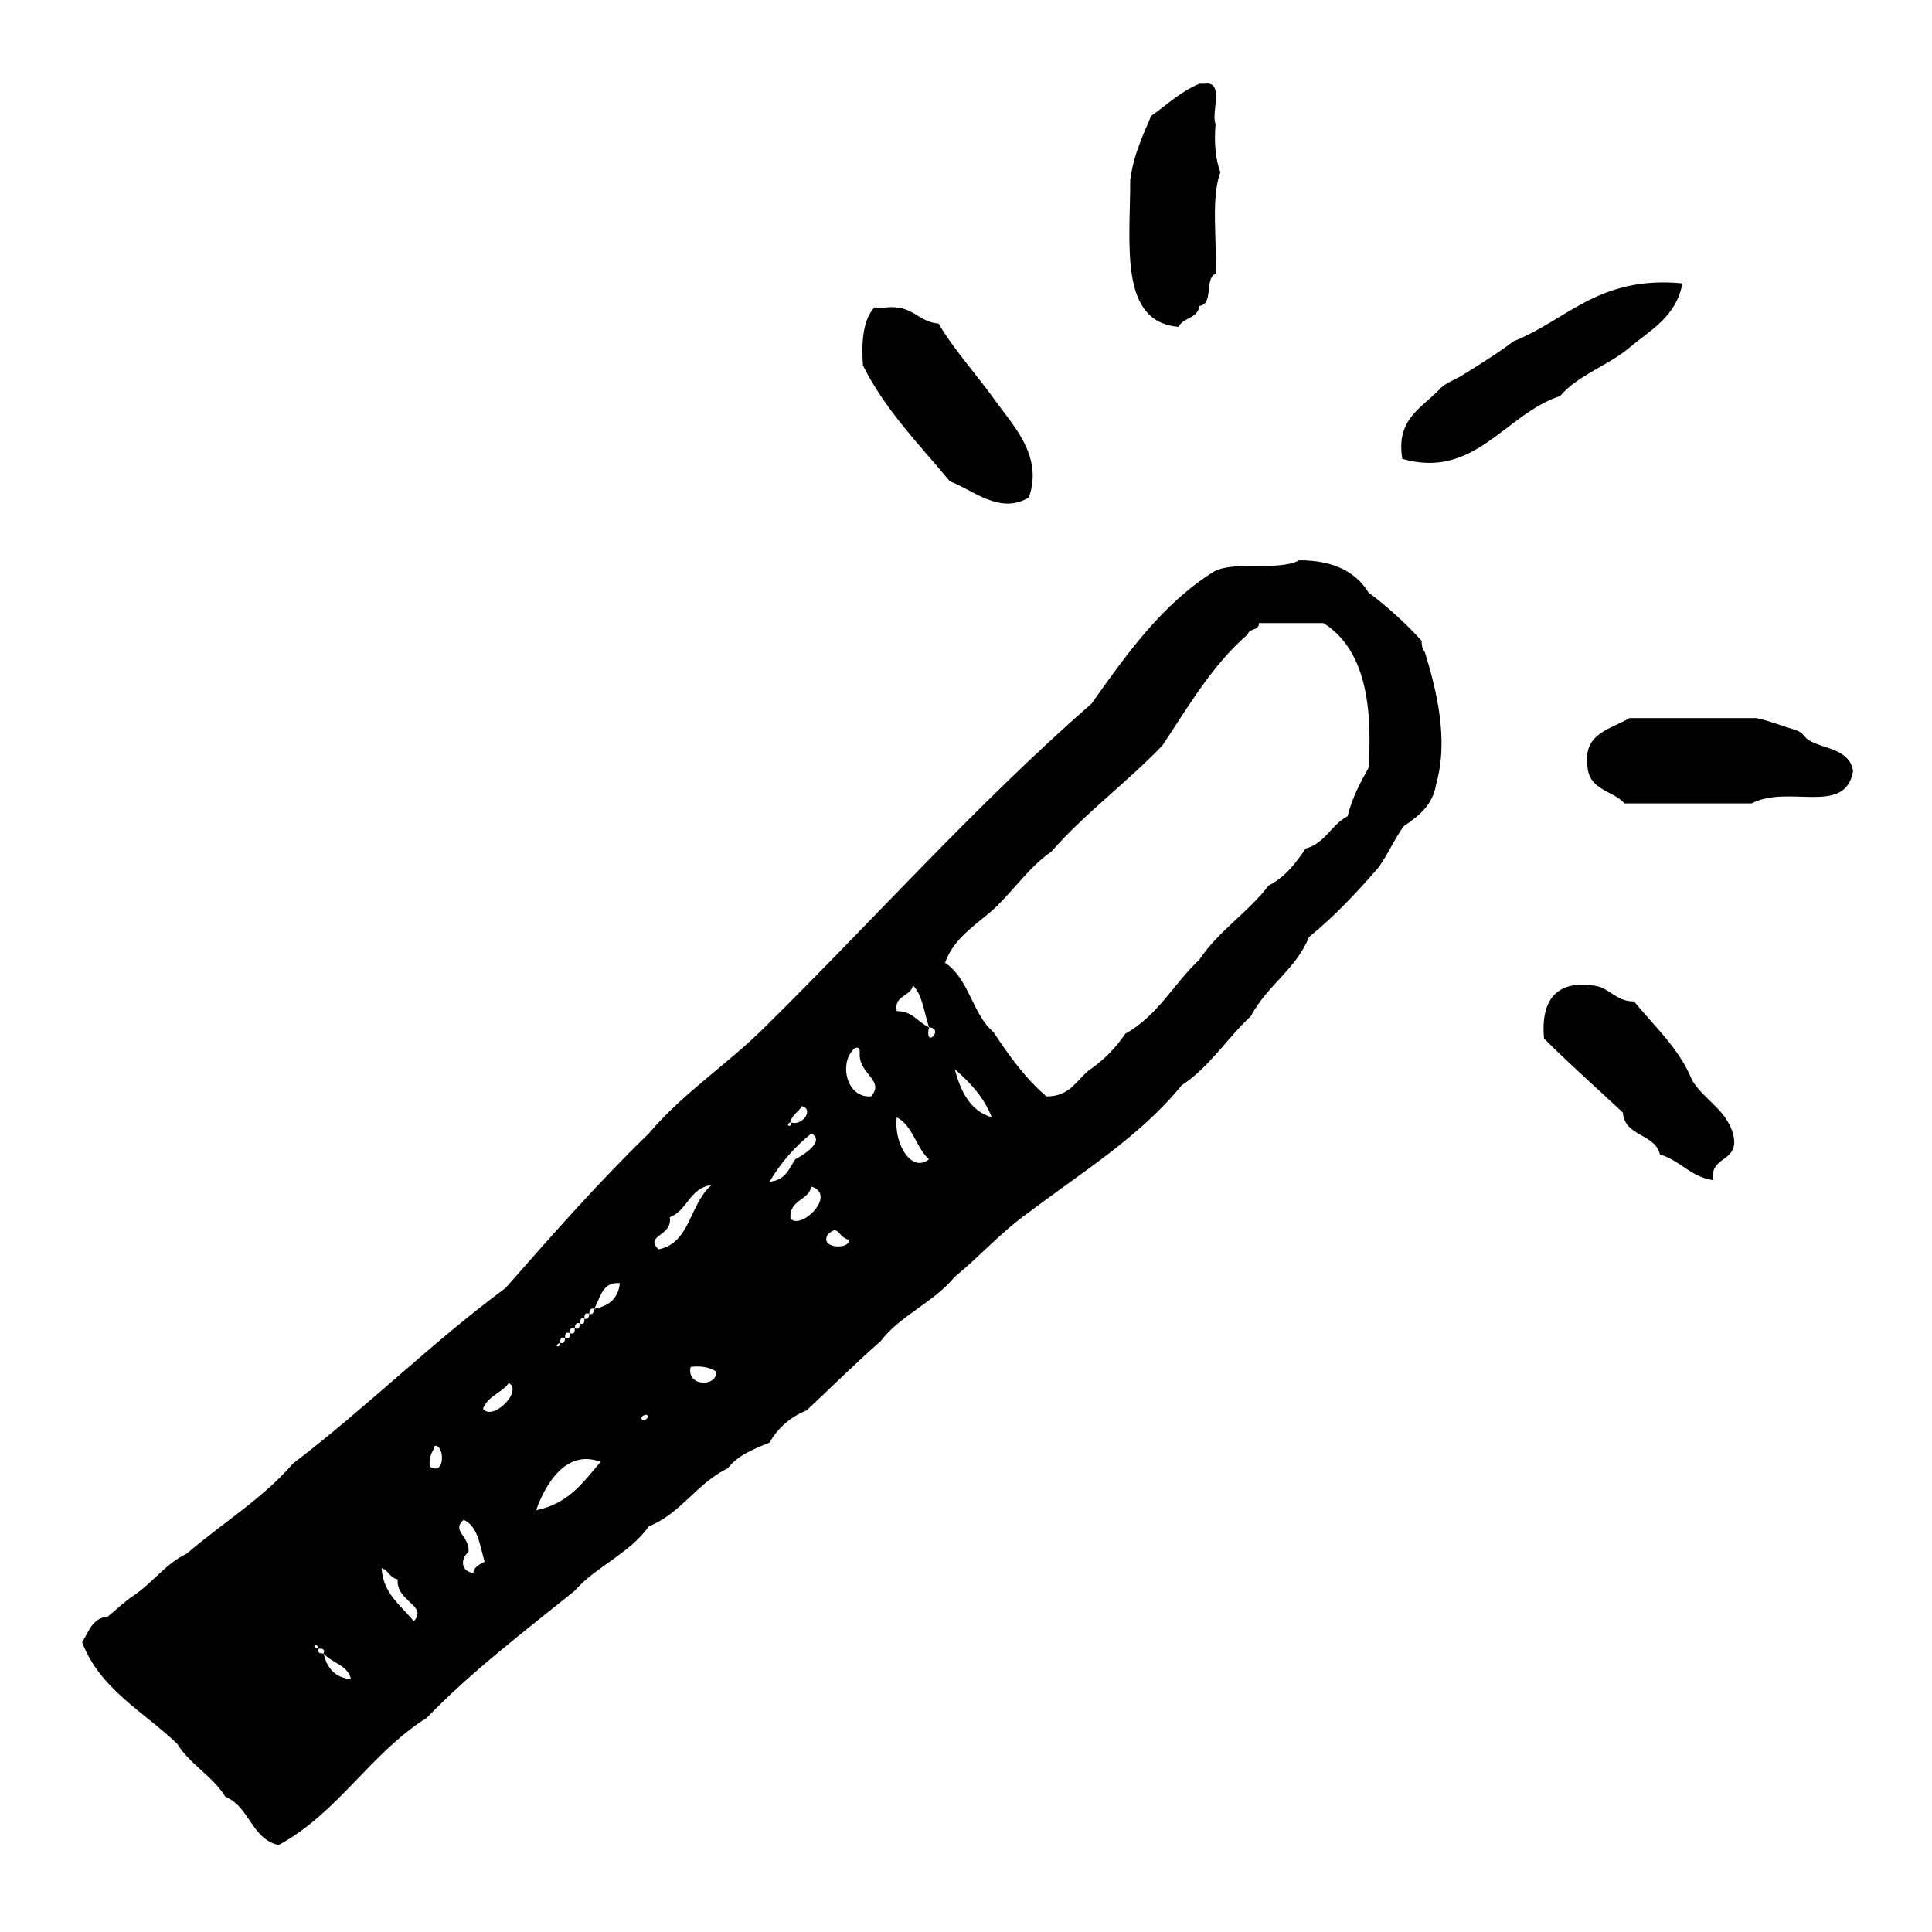<?xml version="1.0" encoding="utf-8"?>
<!-- Generator: Adobe Illustrator 16.0.0, SVG Export Plug-In . SVG Version: 6.00 Build 0)  -->
<!DOCTYPE svg PUBLIC "-//W3C//DTD SVG 1.1//EN" "http://www.w3.org/Graphics/SVG/1.1/DTD/svg11.dtd">
<svg version="1.1" id="Layer_1" xmlns="http://www.w3.org/2000/svg"  x="0px" y="0px"
	 width="120px" height="120px" viewBox="4 4 120 120" style="enable-background:new 4 4 120 120;" xml:space="preserve">
<g id="magic-wand">
	<g>
		<path d="M77.2,24.3c0.3-0.6,1.2-0.5,1.3-1.3c0.9-0.1,0.3-1.7,1-2c0.1-2.1-0.3-4.7,0.3-6.3c-0.3-0.8-0.399-1.8-0.3-3
			C79.2,11,80.1,9,78.8,9.2h-0.3c-1.2,0.5-2,1.3-3,2c-0.5,1.2-1.1,2.4-1.3,4C74.2,19.2,73.5,24,77.2,24.3z M100.9,28.6
			c1.1-1.3,3-1.9,4.3-3s2.899-1.9,3.3-4c-5.2-0.5-7.2,2.3-10.5,3.6c-0.9,0.7-2.2,1.5-3,2c-0.6,0.4-1.3,0.6-1.6,1
			c-1.2,1.2-2.7,1.9-2.301,4.3C95.6,33.8,97.5,29.7,100.9,28.6z M63,33.9c1.4,0.5,3.1,2.1,4.9,1c0.899-2.5-0.9-4.4-2-5.9
			c-1.2-1.7-2.601-3.2-3.601-4.9c-1.3-0.1-1.6-1.2-3.3-1h-0.7c-0.7,0.8-0.8,2.1-0.7,3.6C59,29.5,61.1,31.6,63,33.9z M92.3,43.8
			c-1-1.1-2.1-2.1-3.3-3c-0.8-1.3-2.2-2-4.3-2c-1.3,0.7-4,0-5.3,0.7c-3.2,2-5.4,5.1-7.601,8.2C64.6,54,58.1,61.3,51.5,67.8
			c-2.3,2.3-5.1,4.101-7.2,6.601c-3.1,3-6,6.3-8.9,9.6c-4.6,3.4-8.6,7.4-13.2,10.9c-1.9,2.199-4.4,3.699-6.6,5.6
			c-1.3,0.6-2.1,1.8-3.3,2.6c-0.6,0.4-1.1,0.9-1.6,1.301c-1,0.1-1.2,1-1.6,1.6c1.1,2.9,3.8,4.3,5.9,6.3c0.8,1.3,2.2,2,3,3.3
			c1.5,0.601,1.6,2.601,3.3,3c3.7-2,5.7-5.699,9.2-7.899c2.8-2.9,6.1-5.4,9.2-7.9c1.3-1.5,3.4-2.3,4.6-4c2-0.8,3-2.7,4.9-3.6
			c0.6-0.8,1.6-1.2,2.6-1.601c0.5-0.899,1.3-1.6,2.3-2c1.5-1.399,3-2.899,4.6-4.3c1.2-1.6,3.3-2.399,4.6-4
			c1.601-1.3,2.9-2.8,4.601-4c3.3-2.5,6.899-4.7,9.5-7.899c1.699-1.101,2.8-2.9,4.3-4.301c1-1.899,2.8-2.899,3.6-4.899
			c1.601-1.3,3-2.8,4.3-4.3c0.601-0.8,1-1.8,1.601-2.6c0.899-0.6,1.8-1.3,2-2.6c0.8-2.8,0-5.9-0.7-8.2
			C92.4,44.4,92.3,44.2,92.3,43.8z M24.1,106.7c-0.2,0-0.4,0-0.3-0.3c-0.4,0-0.2-0.5,0,0C24,106.4,24.2,106.4,24.1,106.7
			c0.5,0.6,1.5,0.7,1.7,1.6C24.8,108.2,24.3,107.6,24.1,106.7z M29.7,104.7c-0.8-1-1.9-1.7-2-3.3c0.4,0.1,0.5,0.6,1,0.699
			C28.6,103.5,30.6,103.7,29.7,104.7z M30.7,95.1C30.6,94.4,30.9,94.2,31,93.8C31.6,93.7,31.7,95.7,30.7,95.1z M33.4,101.7
			c-0.8-0.101-0.8-0.9-0.3-1.3c0.1-1-1.1-1.301-0.3-2c0.9,0.399,1,1.6,1.3,2.6C33.7,101.2,33.4,101.4,33.4,101.7z M34,91.5
			c0.3-0.8,1.2-1,1.6-1.6C36.5,90.4,34.6,92.3,34,91.5z M37.3,97.8c0.6-1.7,1.9-3.8,4-3C40.2,96.1,39.3,97.4,37.3,97.8z M40.9,85.3
			c0,0.2-0.1,0.4-0.3,0.3c0,0.2-0.1,0.4-0.3,0.301c0,0.199,0,0.399-0.3,0.3c0,0.2,0,0.399-0.3,0.3c0,0.2,0,0.4-0.3,0.3
			c0,0.2,0,0.4-0.3,0.3c0,0.2-0.1,0.4-0.3,0.301c0,0.399-0.5,0.199,0,0c0-0.2,0-0.4,0.3-0.301c0-0.199,0-0.399,0.3-0.3
			c0-0.2,0-0.399,0.3-0.3c0-0.2,0.1-0.4,0.3-0.3c0-0.2,0.1-0.4,0.3-0.3c0-0.2,0-0.4,0.3-0.301C40.6,85.4,40.7,85.2,40.9,85.3
			c0.4-0.7,0.5-1.7,1.6-1.6C42.4,84.6,41.9,85.1,40.9,85.3z M43.9,92.2c-0.2-0.2,0.2-0.4,0.3-0.3C44.4,92,44,92.3,43.9,92.2z
			 M44.9,81.6c-0.9-0.899,0.9-0.8,0.7-2c1.1-0.399,1.2-1.8,2.6-2C46.8,78.8,46.9,81.2,44.9,81.6z M46.9,88.9
			c0.8-0.101,1.3,0.1,1.6,0.3C48.5,90.2,46.6,90.1,46.9,88.9z M53.1,73.7c0.1-0.5,0.5-0.601,0.7-1C54.6,72.9,53.8,74,53.1,73.7
			C53.2,74.1,52.7,73.9,53.1,73.7z M51.8,77.4c0.7-1.2,1.6-2.2,2.6-3c0.9,0.5-0.6,1.399-1,1.6C53,76.6,52.8,77.3,51.8,77.4z
			 M53.1,79.7c-0.1-1.2,1.1-1.101,1.3-2C56,78.2,53.8,80.4,53.1,79.7z M55.4,80.7c0.7-0.7,0.6,0.1,1.3,0.3
			C56.9,81.6,54.9,81.6,55.4,80.7z M58.1,72.1c-1.6,0.101-2-2.199-1-3c0.3-0.1,0.3,0.101,0.3,0.301C57.3,70.7,59,71.1,58.1,72.1z
			 M59.7,73.4c1,0.5,1.2,1.899,2,2.6C60.6,76.9,59.5,75,59.7,73.4z M61.7,67.8c-0.7-0.3-1-1-2-1c-0.2-1,0.9-0.899,1-1.6
			C61.3,65.8,61.4,66.9,61.7,67.8C62.7,67.9,61.4,69.2,61.7,67.8z M63.3,70.4c0.9,0.8,1.8,1.699,2.3,3C64.3,73,63.7,71.9,63.3,70.4z
			 M89,51.7c-0.5,0.9-1,1.8-1.3,3c-1,0.5-1.4,1.7-2.601,2c-0.6,0.9-1.3,1.8-2.3,2.3c-1.3,1.7-3.1,2.8-4.3,4.6
			c-1.6,1.5-2.6,3.5-4.6,4.6C73.3,69.1,72.5,69.9,71.6,70.5c-0.8,0.7-1.199,1.6-2.6,1.6c-1.3-1.1-2.3-2.5-3.3-4
			c-1.3-1.1-1.5-3.3-3-4.3c0.6-1.7,2.2-2.5,3.3-3.6c1.1-1.1,2-2.4,3.3-3.3c2.101-2.4,4.7-4.3,6.9-6.6c1.6-2.4,3.1-5,5.3-6.9
			c0.1-0.4,0.7-0.2,0.7-0.7h4C88.6,44.2,89.3,47.4,89,51.7z M116.4,50c-0.4-0.2-0.301-0.5-1-0.7c-0.7-0.2-1.4-0.5-2.301-0.7H105.2
			c-1.101,0.7-2.9,0.9-2.601,3c0.101,1.5,1.601,1.5,2.301,2.3h7.899c2.3-1.2,5.8,0.8,6.3-2C118.9,50.5,117.2,50.5,116.4,50z
			 M109.1,71.1c-0.8-2-2.399-3.399-3.6-4.899c-1.2,0-1.5-0.9-2.6-1c-2.301-0.3-3.2,1-3,3.3c1.6,1.6,3.3,3.1,4.899,4.6
			c0.101,1.5,2,1.301,2.3,2.601C108.4,76.1,109,77.1,110.4,77.3c-0.2-1.5,1.5-1.1,1.3-2.6C111.4,73,109.9,72.4,109.1,71.1z"/>
	</g>
</g>
</svg>
